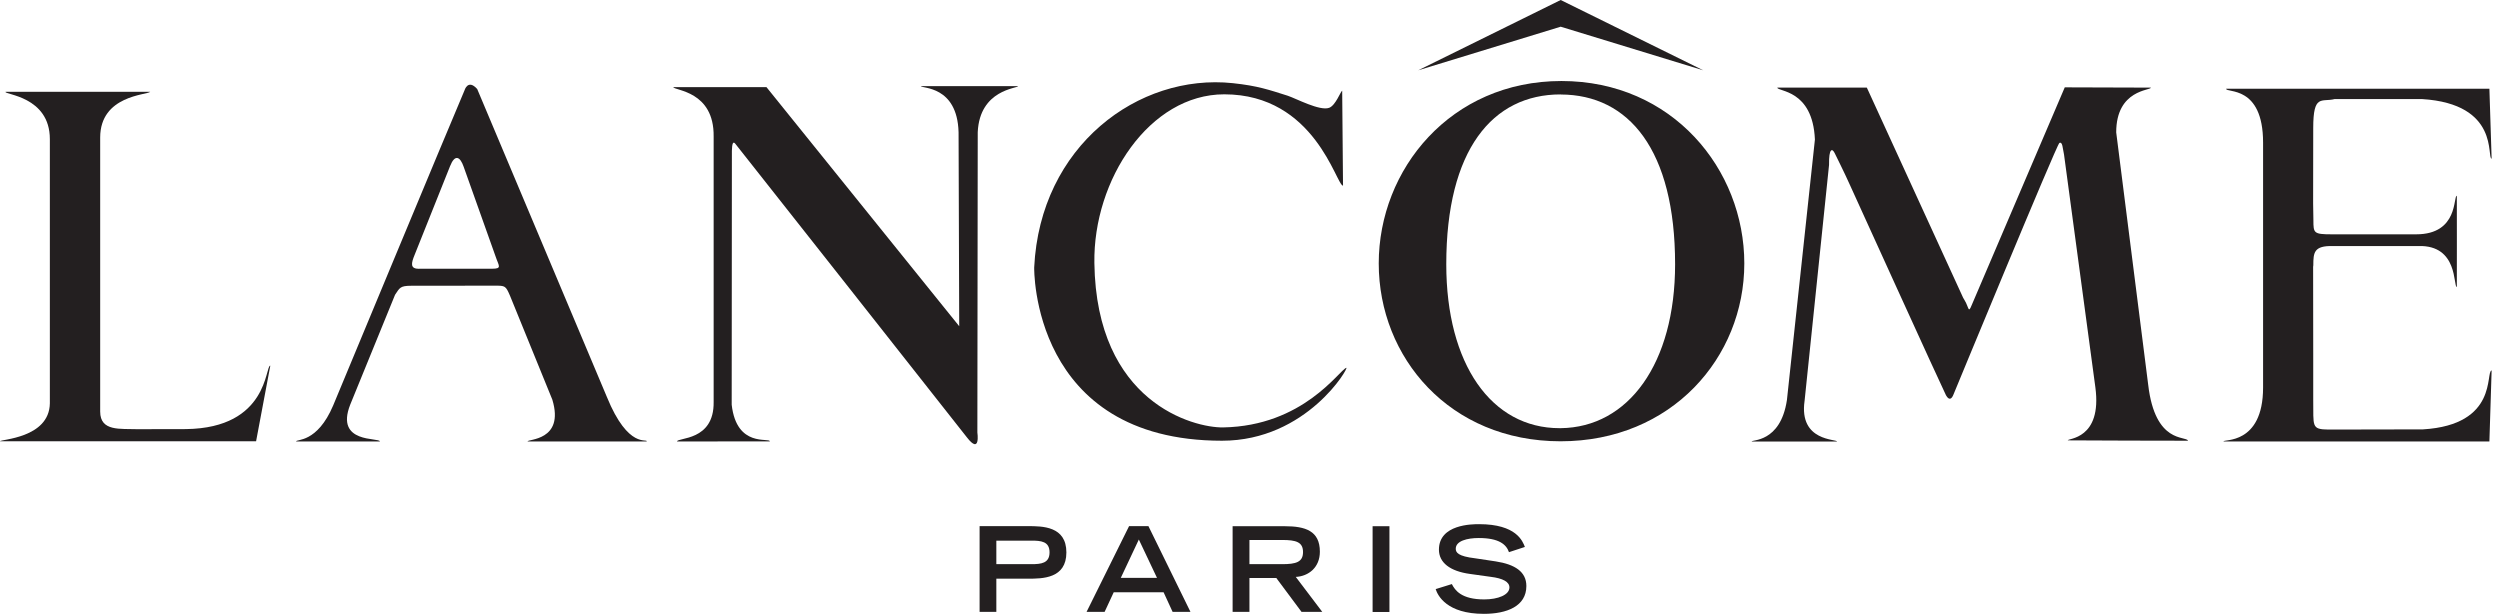 <svg width="224" height="55" viewBox="0 0 224 55" fill="none" xmlns="http://www.w3.org/2000/svg">
<g clip-path="url(#clip0)">
<path d="M87.763 54.825H89.272V51.85H92.089C93.397 51.85 95.548 51.85 95.548 49.499C95.548 47.141 93.397 47.141 92.089 47.141H87.772V54.825H87.763ZM89.272 50.549V48.441H92.414C93.281 48.441 94.039 48.507 94.039 49.491C94.039 50.474 93.281 50.549 92.414 50.549H89.272Z" fill="#231F20"/>
<path d="M97.356 54.825H98.973L99.79 53.066H104.257L105.066 54.825H106.666L102.899 47.141H101.165L97.356 54.825ZM100.424 51.775L102.04 48.341L103.666 51.775H100.424Z" fill="#231F20"/>
<path d="M110.442 54.825H111.95V51.791H114.359L116.618 54.825H118.476L116.101 51.691C117.243 51.633 118.26 50.849 118.26 49.432C118.26 47.557 116.951 47.149 115.109 47.149H110.442V54.825ZM111.95 50.549V48.382H114.884C116.126 48.382 116.751 48.566 116.751 49.466C116.751 50.366 116.118 50.549 114.884 50.549H111.95Z" fill="#231F20"/>
<path d="M124.494 47.149H122.985V54.833H124.494V47.149Z" fill="#231F20"/>
<path d="M135.204 49.474C134.97 48.799 134.337 48.207 132.495 48.207C131.462 48.207 130.436 48.466 130.436 49.166C130.436 49.499 130.628 49.841 132.178 50.024L134.004 50.299C135.737 50.566 136.762 51.224 136.762 52.508C136.762 54.317 135.02 55 132.953 55C129.636 55 128.82 53.366 128.636 52.783L130.086 52.333C130.37 52.891 130.937 53.708 132.987 53.708C134.229 53.708 135.245 53.3 135.245 52.633C135.245 52.141 134.67 51.816 133.562 51.683L131.712 51.425C129.92 51.183 128.928 50.408 128.928 49.249C128.928 46.965 131.928 46.965 132.528 46.965C135.871 46.965 136.429 48.491 136.629 49.007L135.204 49.474Z" fill="#231F20"/>
<path d="M192.479 34.48C193.104 39.823 195.896 39.023 196.046 39.489C196.046 39.489 185.278 39.473 185.278 39.456C185.228 39.264 188.37 39.398 187.745 34.705L184.936 13.844C184.811 13.294 184.811 12.66 184.52 12.81C184.295 12.91 175.035 35.339 175.035 35.339C174.893 35.714 174.66 35.947 174.36 35.414C174.143 35.03 165.683 16.419 165.683 16.419C165.267 15.486 164.525 14.002 164.4 13.744C164.183 13.277 163.858 13.219 163.883 14.777L161.691 35.914C161.158 39.598 164.642 39.323 164.592 39.564H156.957C156.874 39.373 159.524 39.723 160.108 35.847L162.616 12.502C162.425 7.985 159.249 8.226 159.249 7.851H167.267L167.384 8.101L175.893 26.671C176.018 26.896 176.093 27.004 176.16 27.146C176.41 27.663 176.385 28.038 176.668 27.329L185.003 7.826L192.713 7.851C192.763 8.118 189.612 7.985 189.612 11.86L192.479 34.48Z" fill="#231F20"/>
<path d="M16.661 38.447L12.302 38.456C10.793 38.397 8.976 38.681 8.976 36.88V12.327C8.976 8.535 13.185 8.518 13.46 8.226H0.5C0.325 8.485 4.467 8.601 4.467 12.469V36.147C4.409 39.281 0 39.356 0 39.539H22.945L24.22 32.763C23.745 32.713 24.087 38.356 16.661 38.447Z" fill="#231F20"/>
<path d="M207.256 23.904L207.265 31.713V35.822C207.298 38.197 207.073 38.472 208.623 38.489L217.1 38.472C223.876 38.064 222.675 33.305 223.25 33.188L223.05 39.556H199.23C199.13 39.323 202.772 39.923 202.772 34.722V30.613V12.777C202.772 7.568 199.422 8.36 199.464 7.951H223.05L223.25 14.219C222.784 14.177 224.026 9.31 217.008 8.876H209.182C208.015 9.176 207.265 8.376 207.265 11.477L207.256 18.228L207.281 19.736C207.281 20.887 207.306 20.995 208.923 20.995H216.491C220.308 20.995 219.792 17.544 220.133 17.544C220.142 17.544 220.133 25.712 220.133 25.712C219.792 25.712 220.3 21.928 216.675 22.045H209.015C207.331 22.012 207.273 22.62 207.273 23.77L207.256 23.904Z" fill="#231F20"/>
<path d="M65.56 36.264C66.002 40.164 68.977 39.172 68.977 39.548L60.659 39.556C60.693 39.181 63.993 39.539 63.943 36.022V35.672V12.243C64.001 8.134 60.426 8.126 60.326 7.809H68.677L85.946 29.229L85.888 11.843C85.771 7.651 82.562 7.943 82.513 7.718H91.222C91.189 7.926 87.78 8.009 87.605 11.843L87.572 38.748C87.572 38.748 87.872 40.789 86.63 39.181C86.088 38.472 65.868 12.86 65.868 12.86C65.677 12.643 65.593 12.877 65.577 13.51L65.56 35.922V36.264Z" fill="#231F20"/>
<path d="M54.375 35.564L42.757 7.976C41.915 7.034 41.615 8.11 41.615 8.11C40.473 10.768 29.855 36.322 29.855 36.322C28.413 39.731 26.529 39.323 26.529 39.556H34.038C34.038 39.173 29.988 39.798 31.38 36.255L35.397 26.412C35.814 25.796 35.839 25.604 36.839 25.604C38.498 25.604 43.573 25.596 44.34 25.596C45.265 25.596 45.307 25.596 45.699 26.504L49.491 35.814C50.608 39.531 47.224 39.323 47.274 39.556H57.942C58.034 39.239 56.309 40.314 54.375 35.564ZM37.556 24.087C36.722 24.087 36.839 23.595 37.156 22.82C37.156 22.82 39.989 15.752 40.323 14.894C40.756 13.794 41.223 14.01 41.548 14.952L44.39 22.937C44.682 23.829 45.032 24.079 44.073 24.079H37.556V24.087Z" fill="#231F20"/>
<path d="M152.615 6.301L139.838 0L127.069 6.301L139.838 2.392L152.615 6.301Z" fill="#231F20"/>
<path d="M139.905 7.259C129.97 7.259 123.535 15.177 123.535 23.604C123.535 32.03 129.886 39.539 139.83 39.539C149.773 39.539 156.29 32.03 156.29 23.604C156.29 15.177 149.856 7.259 139.905 7.259ZM139.838 38.364H139.746H139.738C133.629 38.364 129.586 32.63 129.586 23.679C129.586 13.427 133.72 8.46 139.83 8.46C139.838 8.46 139.838 8.468 139.838 8.468C145.939 8.476 150.089 13.435 150.089 23.679C150.089 32.58 145.897 38.297 139.838 38.364Z" fill="#231F20"/>
<path d="M109.583 38.297C116.776 38.172 119.977 33.188 120.627 32.955C120.935 32.838 117.109 39.489 109.492 39.489C92.356 39.489 92.664 23.962 92.664 23.962C93.189 13.06 102.015 6.559 110.458 7.451C112.725 7.693 113.709 8.051 115.376 8.576C116.151 8.835 118.251 9.968 119.093 9.66C119.676 9.443 120.11 8.201 120.26 8.126L120.335 16.636C119.726 16.636 117.851 8.451 109.692 8.451C103.007 8.451 97.94 16.094 98.056 23.57C98.231 36.08 106.958 38.331 109.583 38.297Z" fill="#231F20"/>
</g>
<defs>
<clipPath id="clip0">
<rect width="223.25" height="55" fill="white"/>
</clipPath>
</defs>
</svg>
